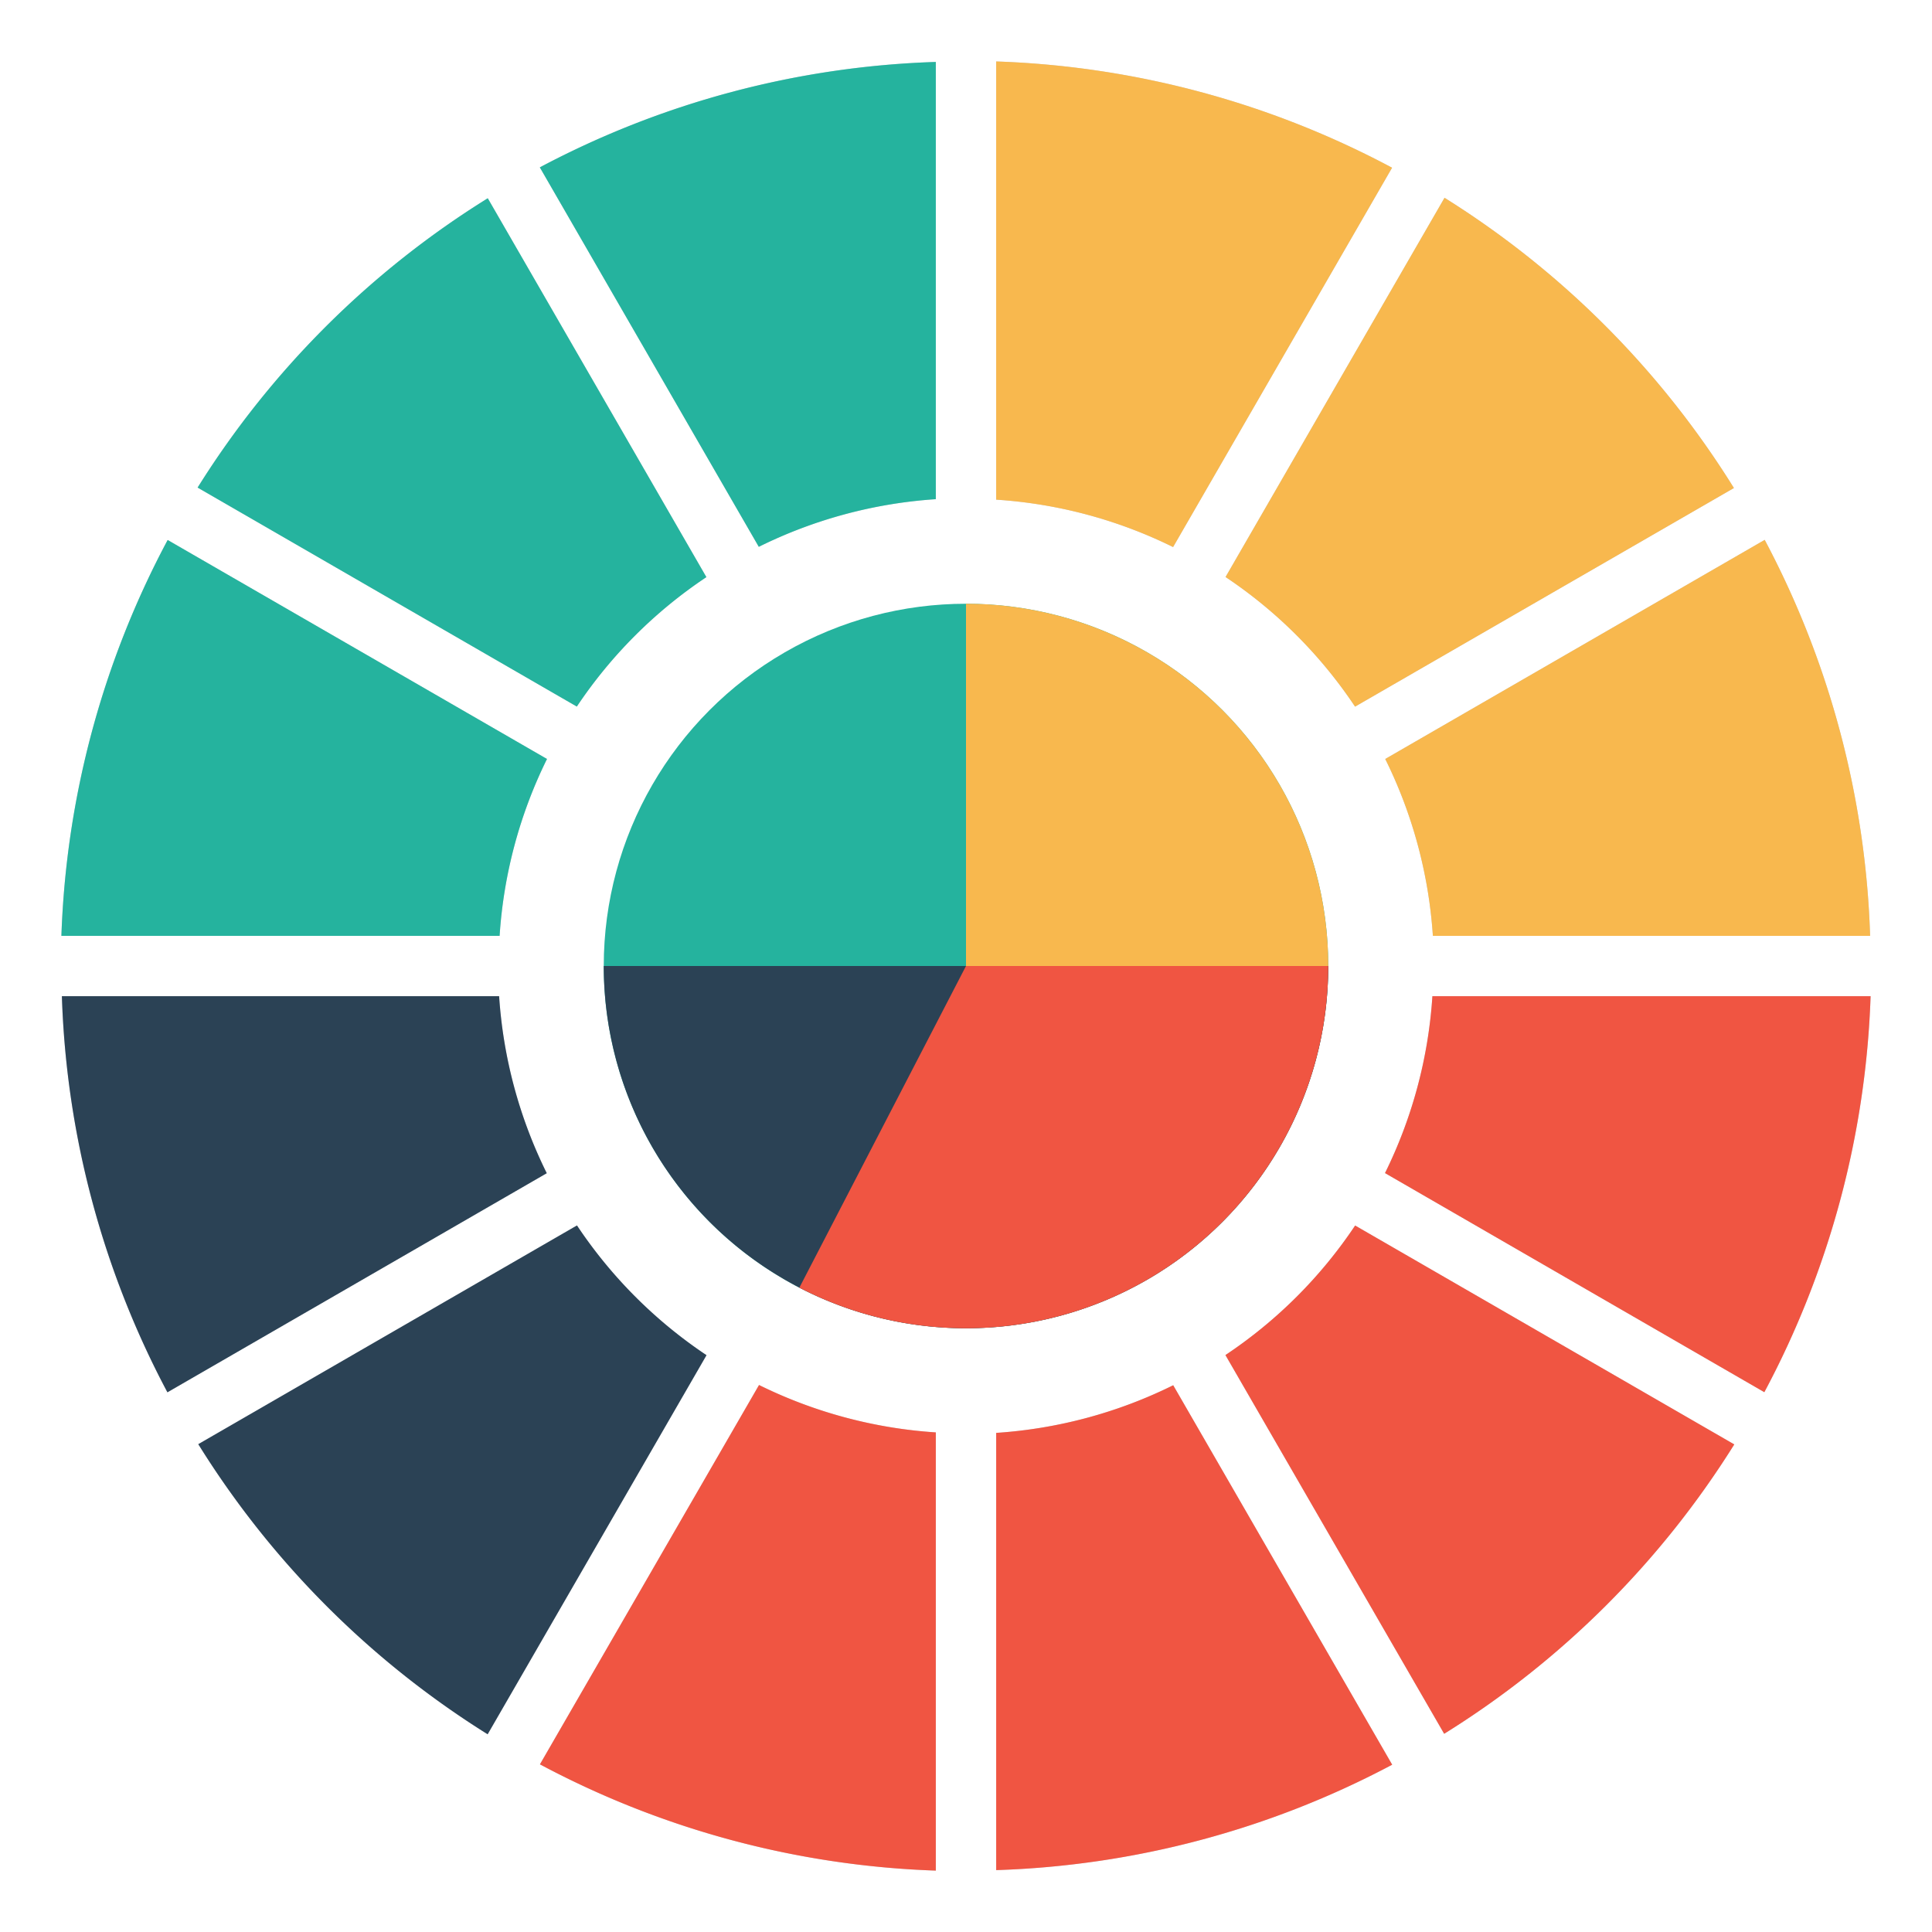 <svg xmlns="http://www.w3.org/2000/svg" width="32" height="32" viewBox="0 0 32 32"><g transform="translate(451 -1336.362)"><circle style="isolation:auto;mix-blend-mode:normal" cx="-435" cy="1352.362" r="6" fill="#25b39e" color="#000" overflow="visible"/><g fill="#cad1d8" transform="translate(-451 316)"><path d="M16.5 1021.38l0 7.258a7.75 7.75 0 0 1 2.93.785l3.627-6.283A15 15 0 0 0 16.5 1021.38zM15.5 1021.388a15 15 0 0 0-6.559 1.746l3.627 6.285A7.75 7.75 0 0 1 15.5 1028.63l0-7.242zM23.926 1023.638l-3.627 6.281a7.75 7.75 0 0 1 2.145 2.147l6.275-3.621a15 15 0 0 0-4.793-4.807zM8.08 1023.645a15 15 0 0 0-4.807 4.793l6.281 3.627a7.75 7.75 0 0 1 2.146-2.144l-3.621-6.275zM29.229 1029.304l-6.285 3.629a7.75 7.75 0 0 1 .789 2.93l7.242 0a15 15 0 0 0-1.746-6.559zM2.777 1029.306a15 15 0 0 0-1.76 6.557l7.258 0a7.75 7.75 0 0 1 .785-2.93l-6.283-3.627zM1.025 1036.862a15 15 0 0 0 1.748 6.561l6.283-3.629a7.75 7.75 0 0 1-.789-2.932l-7.242 0zM23.725 1036.862a7.75 7.75 0 0 1-.785 2.93l6.283 3.629a15 15 0 0 0 1.76-6.559l-7.258 0zM9.557 1040.659l-6.273 3.623a15 15 0 0 0 4.793 4.805l3.625-6.279a7.75 7.75 0 0 1-2.145-2.148zM22.445 1040.661a7.75 7.75 0 0 1-2.148 2.145l3.623 6.273a15 15 0 0 0 4.805-4.793l-6.279-3.625zM12.572 1043.302l-3.629 6.283A15 15 0 0 0 15.5 1051.345l0-7.258a7.75 7.75 0 0 1-2.928-.785zM19.432 1043.306A7.75 7.75 0 0 1 16.5 1044.095l0 7.242a15 15 0 0 0 6.559-1.746l-3.627-6.285z" color="#000" overflow="visible" style="isolation:auto;mix-blend-mode:normal"/></g><path fill="#f8b84e" style="isolation:auto;mix-blend-mode:normal" d="m -434.5,1337.38 0,7.258 a 7.75,7.75 0 0 1 2.93,0.785 l 3.627,-6.283 a 15,15 0 0 0 -6.557,-1.76 z" color="#000" overflow="visible"/><path fill="#25b39e" style="isolation:auto;mix-blend-mode:normal" d="m -435.5,1337.388 a 15,15 0 0 0 -6.559,1.746 l 3.627,6.285 a 7.75,7.75 0 0 1 2.932,-0.789 l 0,-7.242 z" color="#000" overflow="visible"/><path fill="#f8b84e" style="isolation:auto;mix-blend-mode:normal" d="m -427.074,1339.638 -3.627,6.281 a 7.75,7.75 0 0 1 2.145,2.147 l 6.275,-3.621 a 15,15 0 0 0 -4.793,-4.807 z" color="#000" overflow="visible"/><path fill="#25b39e" style="isolation:auto;mix-blend-mode:normal" d="m -442.92,1339.645 a 15,15 0 0 0 -4.807,4.793 l 6.281,3.627 a 7.75,7.75 0 0 1 2.146,-2.144 l -3.621,-6.275 z" color="#000" overflow="visible"/><path fill="#f8b84e" style="isolation:auto;mix-blend-mode:normal" d="m -421.771,1345.304 -6.285,3.629 a 7.75,7.75 0 0 1 0.789,2.93 l 7.242,0 a 15,15 0 0 0 -1.746,-6.559 z" color="#000" overflow="visible"/><path fill="#25b39e" style="isolation:auto;mix-blend-mode:normal" d="m -448.223,1345.306 a 15,15 0 0 0 -1.76,6.557 l 7.258,0 a 7.75,7.75 0 0 1 0.785,-2.93 l -6.283,-3.627 z" color="#000" overflow="visible"/><path fill="#2b4255" style="isolation:auto;mix-blend-mode:normal" d="m -449.975,1352.862 a 15,15 0 0 0 1.748,6.561 l 6.283,-3.629 a 7.75,7.75 0 0 1 -0.789,-2.932 l -7.242,0 z" color="#000" overflow="visible"/><path fill="#f05542" style="isolation:auto;mix-blend-mode:normal" d="m -427.275,1352.862 a 7.75,7.75 0 0 1 -0.785,2.93 l 6.283,3.629 a 15,15 0 0 0 1.76,-6.559 l -7.258,0 z" color="#000" overflow="visible"/><path fill="#2b4255" style="isolation:auto;mix-blend-mode:normal" d="m -441.443,1356.659 -6.273,3.623 a 15,15 0 0 0 4.793,4.805 l 3.625,-6.279 a 7.75,7.75 0 0 1 -2.145,-2.148 z" color="#000" overflow="visible"/><path fill="#f05542" style="isolation:auto;mix-blend-mode:normal" d="M-428.555 1356.661a7.75 7.75 0 0 1-2.148 2.145l3.623 6.273a15 15 0 0 0 4.805-4.793l-6.279-3.625zM-438.428 1359.302l-3.629 6.283a15 15 0 0 0 6.557 1.76l0-7.258a7.75 7.75 0 0 1-2.928-.785zM-431.568 1359.306a7.75 7.75 0 0 1-2.932.789l0 7.242a15 15 0 0 0 6.559-1.746l-3.627-6.285z" color="#000" overflow="visible"/><path fill="#2b4255" style="isolation:auto;mix-blend-mode:normal" d="m -429,1352.362 a 6,6 0 0 1 -3,5.196 6,6 0 0 1 -6,0 6,6 0 0 1 -3,-5.196" color="#000" overflow="visible"/><path fill="#f8b84e" d="m -435,1346.362 a 6,6 0 0 1 6,6 l -6,0 z" color="#000" overflow="visible" style="isolation:auto;mix-blend-mode:normal"/><path fill="#f05542" style="isolation:auto;mix-blend-mode:normal" d="m -429,1352.362 a 6,6 0 0 1 -2.882,5.127 6,6 0 0 1 -5.878,0.201 L -435,1352.362 Z" color="#000" overflow="visible"/></g></svg>